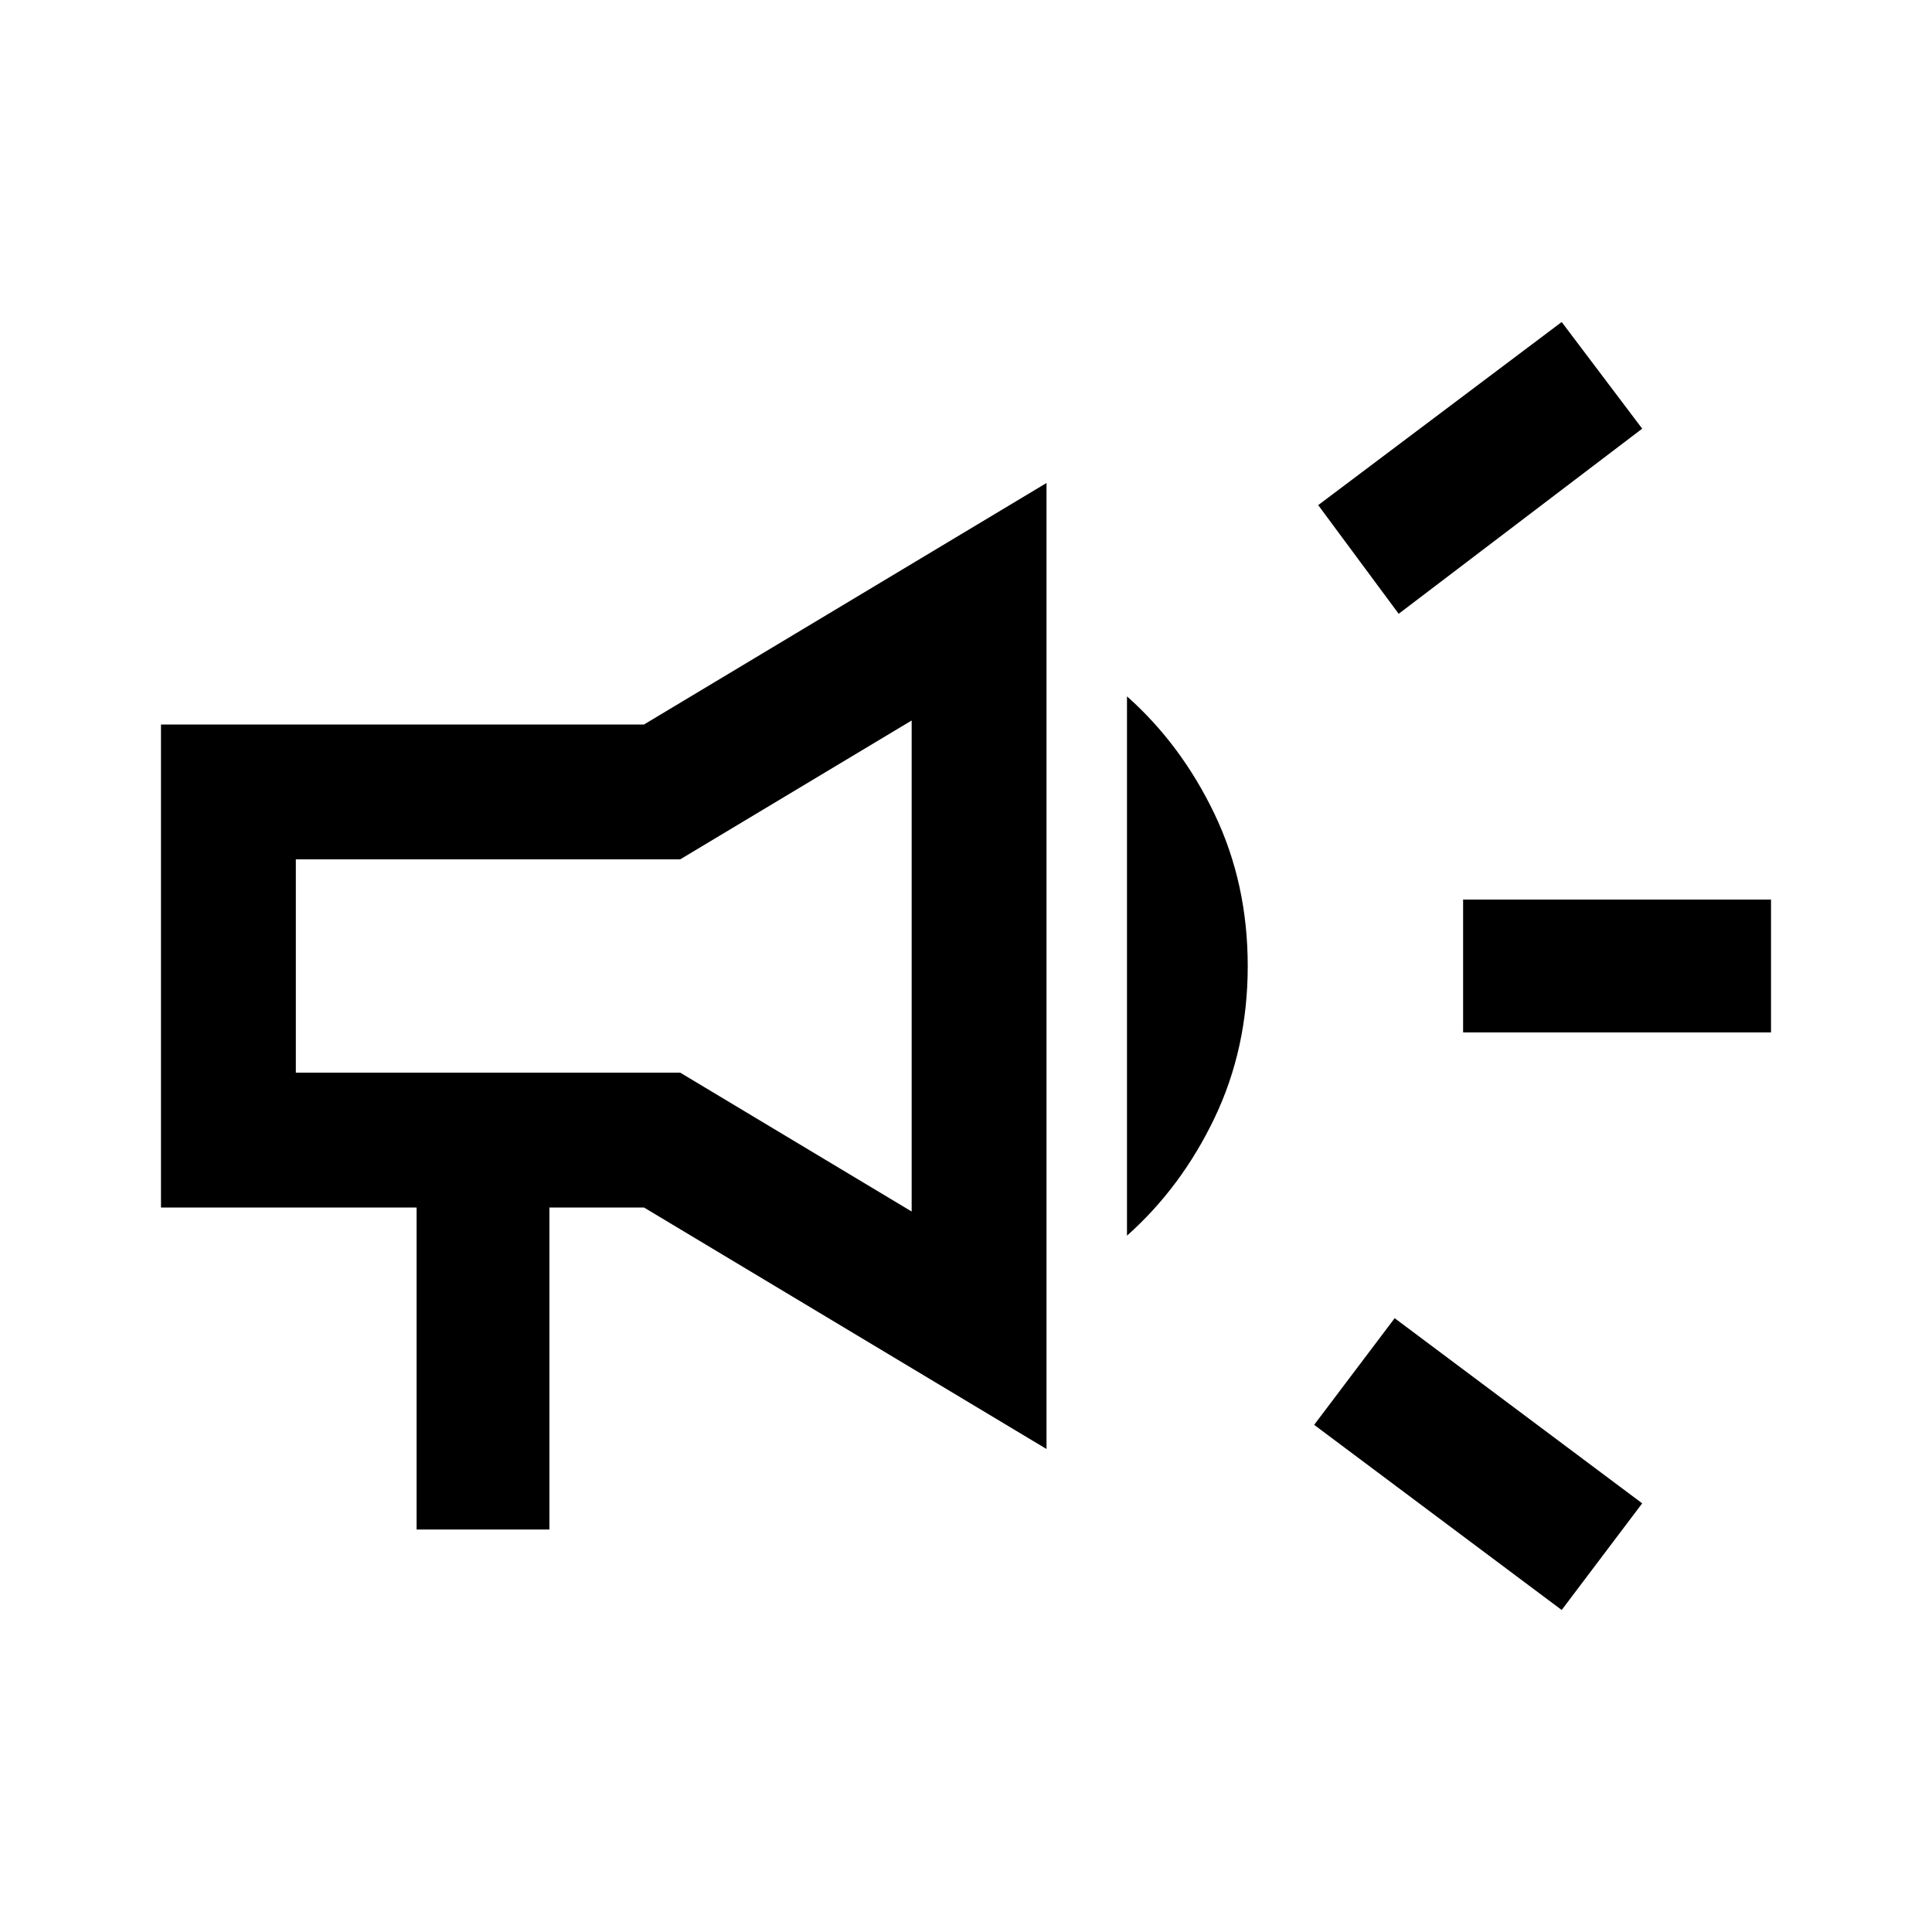 <svg xmlns="http://www.w3.org/2000/svg" height="40" width="40"><path d="M30.292 21.375v-2.75h6.375v2.75Zm2.041 11.958L27.208 29.5l1.667-2.208L34 31.125Zm-3.375-20.625-1.666-2.25 5.041-3.791L34 8.875ZM8.625 31.667V25H3.333V15h10l8.334-5v20l-8.334-5h-1.958v6.667ZM12.5 20Zm10.833 5.583V14.417q1.125 1 1.813 2.437.687 1.438.687 3.146t-.687 3.146q-.688 1.437-1.813 2.437ZM6.125 22.208h7.958l4.792 2.875V14.917l-4.792 2.875H6.125Z"/></svg>